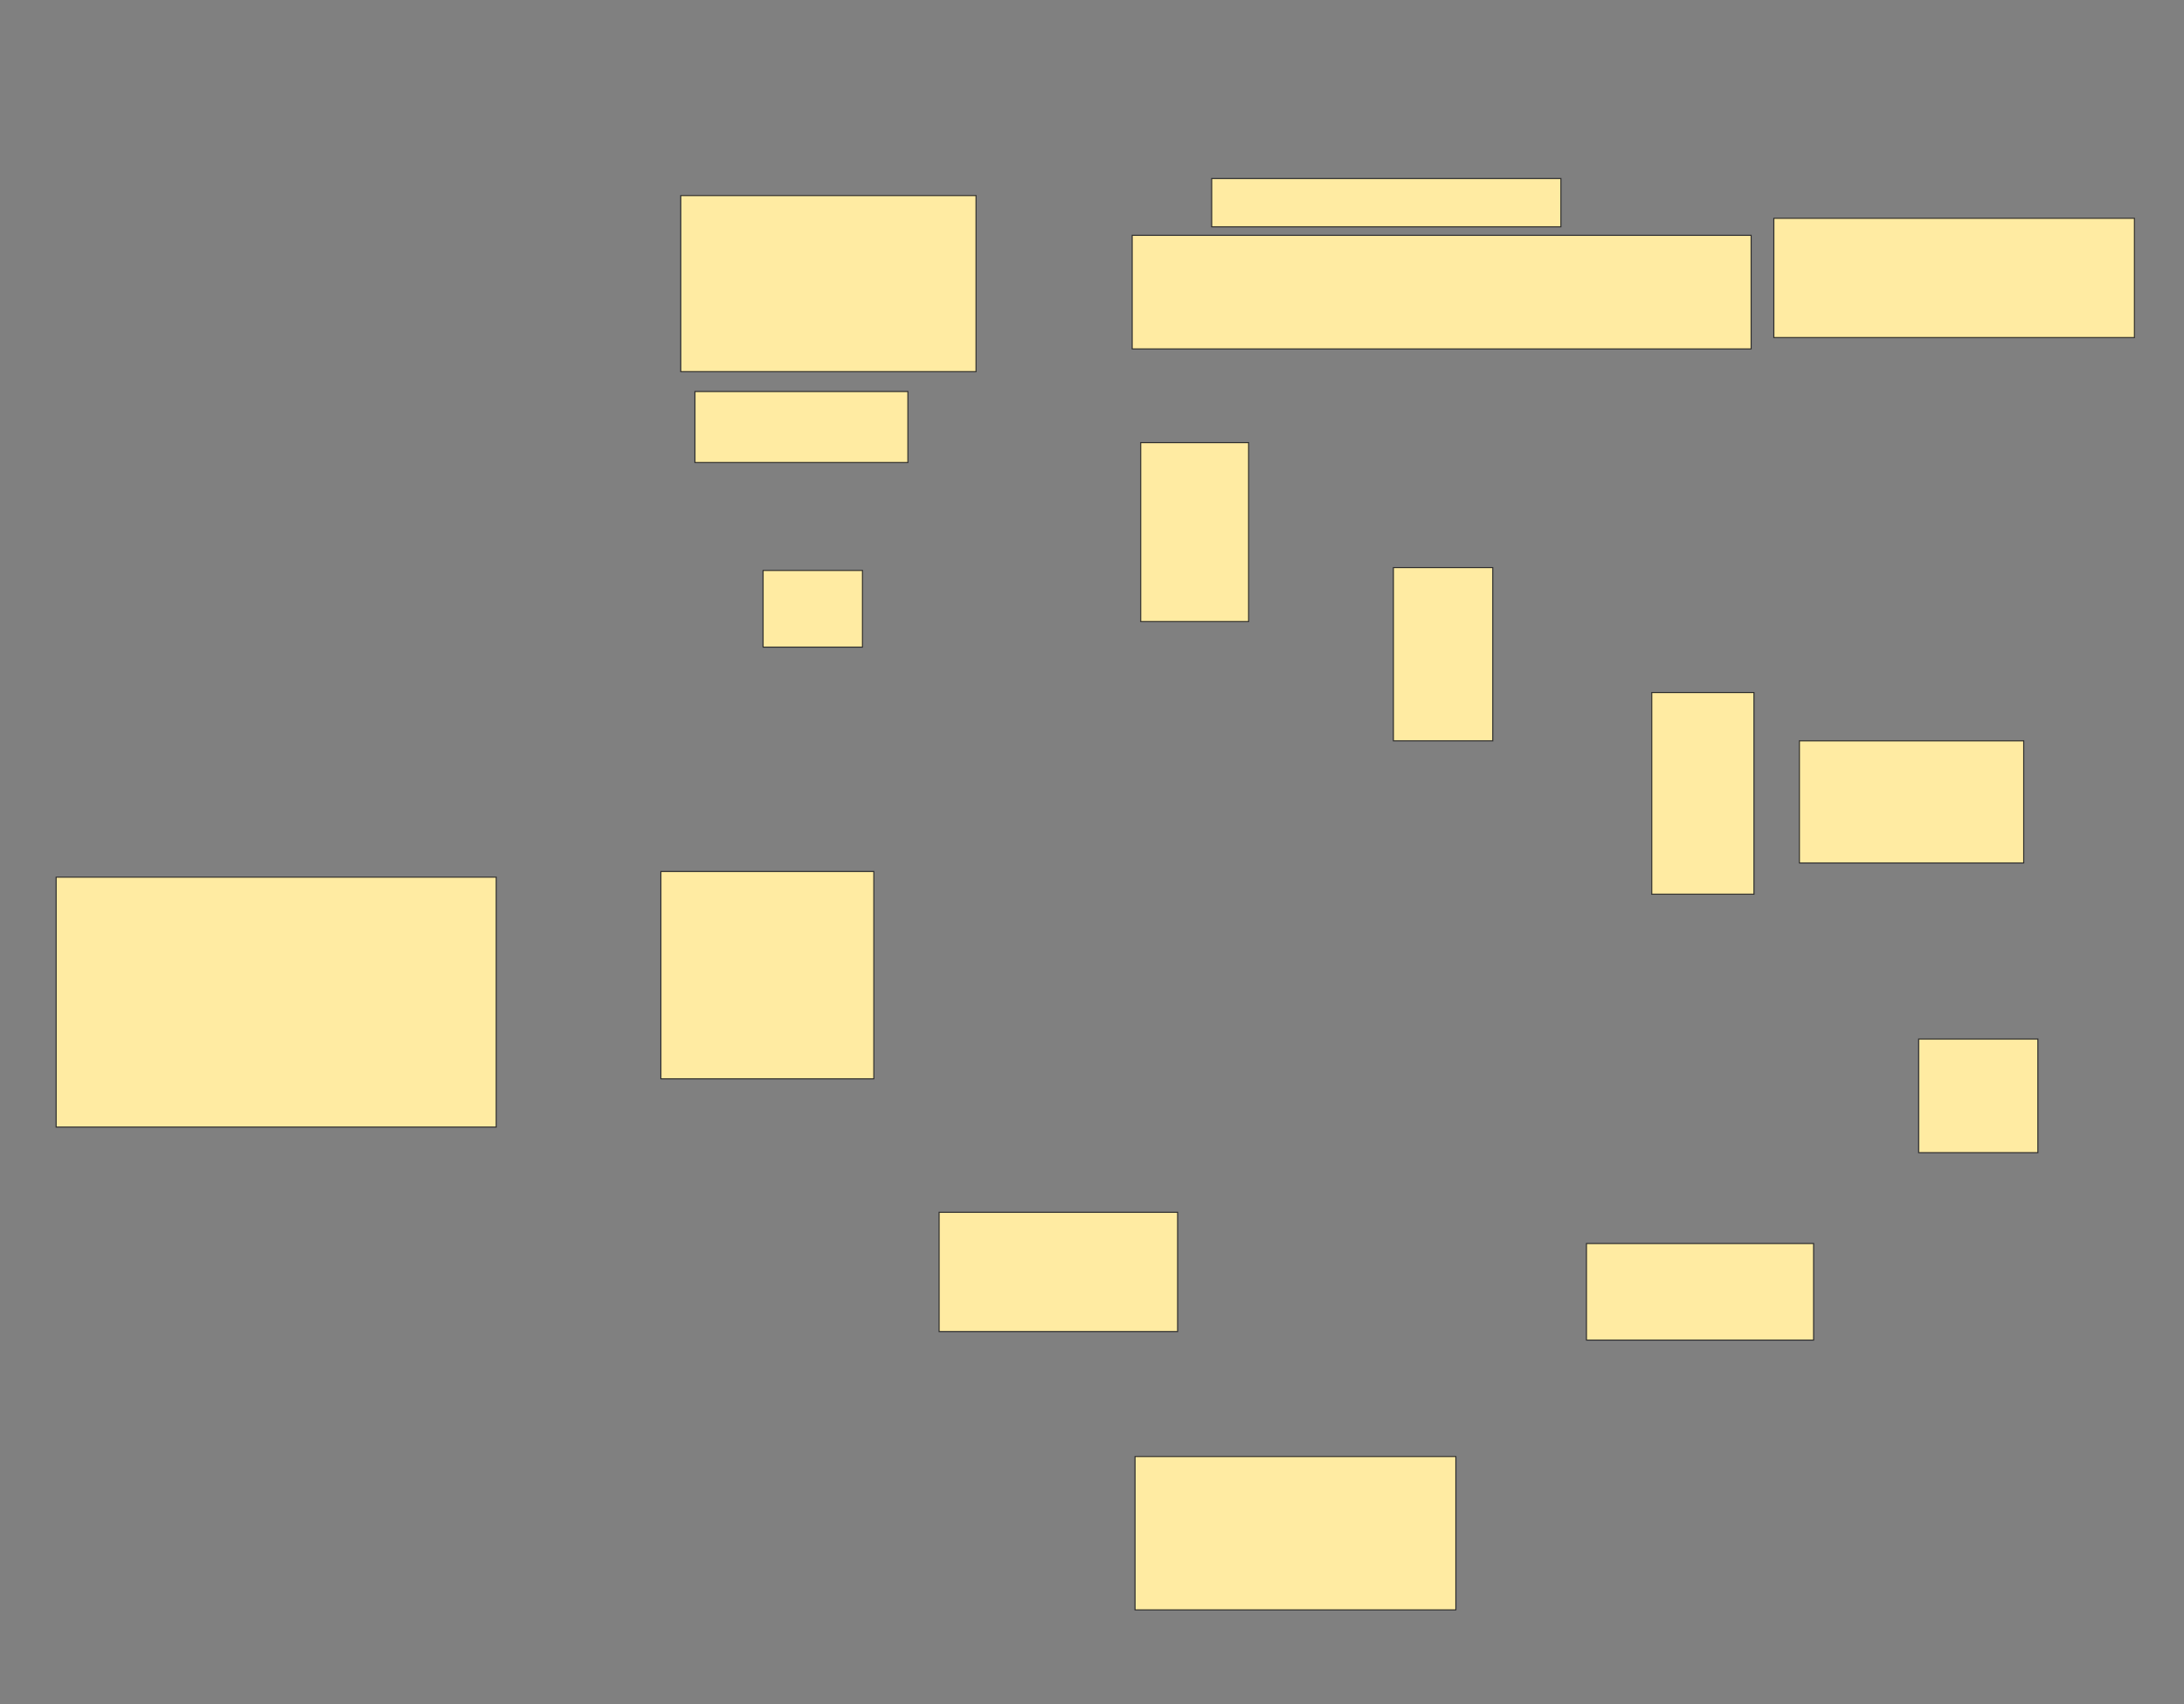 <svg xmlns="http://www.w3.org/2000/svg" width="2079" height="1622">
 <rect width="100%" height="100%" fill="#808080" stroke="none"/>
 <!-- Created with Image Occlusion Enhanced -->
 <g>
  <title>Labels</title>
 </g>
 <g>
  <title>Masks</title>
  <rect id="dd5b0b4855094caea2577aef475f2f8e-ao-1" height="237.838" width="418.919" y="834.757" x="53.432" stroke="#2D2D2D" fill="#FFEBA2"/>
  <rect id="dd5b0b4855094caea2577aef475f2f8e-ao-2" height="197.297" width="202.703" y="829.351" x="629.108" stroke="#2D2D2D" fill="#FFEBA2"/>
  <rect id="dd5b0b4855094caea2577aef475f2f8e-ao-3" height="113.514" width="227.027" y="1153.676" x="893.973" stroke="#2D2D2D" fill="#FFEBA2"/>
  <rect id="dd5b0b4855094caea2577aef475f2f8e-ao-4" height="91.892" width="216.216" y="1183.405" x="1510.189" stroke="#2D2D2D" fill="#FFEBA2"/>
  <rect id="dd5b0b4855094caea2577aef475f2f8e-ao-5" height="108.108" width="113.514" y="988.811" x="1826.406" stroke="#2D2D2D" fill="#FFEBA2"/>
  <rect id="dd5b0b4855094caea2577aef475f2f8e-ao-6" height="116.216" width="213.514" y="705.027" x="1712.892" stroke="#2D2D2D" fill="#FFEBA2"/>
  <rect id="dd5b0b4855094caea2577aef475f2f8e-ao-7" height="113.514" width="343.243" y="207.73" x="1688.568" stroke="#2D2D2D" fill="#FFEBA2"/>
  
  <rect id="dd5b0b4855094caea2577aef475f2f8e-ao-9" height="67.568" width="202.703" y="372.595" x="661.541" stroke="#2D2D2D" fill="#FFEBA2"/>
  
  <rect id="dd5b0b4855094caea2577aef475f2f8e-ao-10" height="72.973" width="94.595" y="542.865" x="726.405" stroke="#2D2D2D" fill="#FFEBA2"/>
  <rect id="dd5b0b4855094caea2577aef475f2f8e-ao-11" height="167.568" width="281.081" y="186.108" x="648.027" stroke="#2D2D2D" fill="#FFEBA2"/>
  <rect id="dd5b0b4855094caea2577aef475f2f8e-ao-12" height="108.108" width="589.189" y="223.946" x="1077.757" stroke="#2D2D2D" fill="#FFEBA2"/>
  <rect id="dd5b0b4855094caea2577aef475f2f8e-ao-13" height="170.27" width="102.703" y="421.243" x="1085.865" stroke="#2D2D2D" fill="#FFEBA2"/>
  <rect id="dd5b0b4855094caea2577aef475f2f8e-ao-14" height="164.865" width="94.595" y="540.162" x="1326.405" stroke="#2D2D2D" fill="#FFEBA2"/>
  <rect id="dd5b0b4855094caea2577aef475f2f8e-ao-15" height="191.892" width="97.297" y="659.081" x="1572.351" stroke="#2D2D2D" fill="#FFEBA2"/>
  <rect id="dd5b0b4855094caea2577aef475f2f8e-ao-16" height="45.946" width="332.432" y="169.892" x="1153.433" stroke="#2D2D2D" fill="#FFEBA2"/>
  <rect id="dd5b0b4855094caea2577aef475f2f8e-ao-17" height="145.946" width="305.405" y="1386.108" x="1080.46" stroke="#2D2D2D" fill="#FFEBA2"/>
 </g>
</svg>